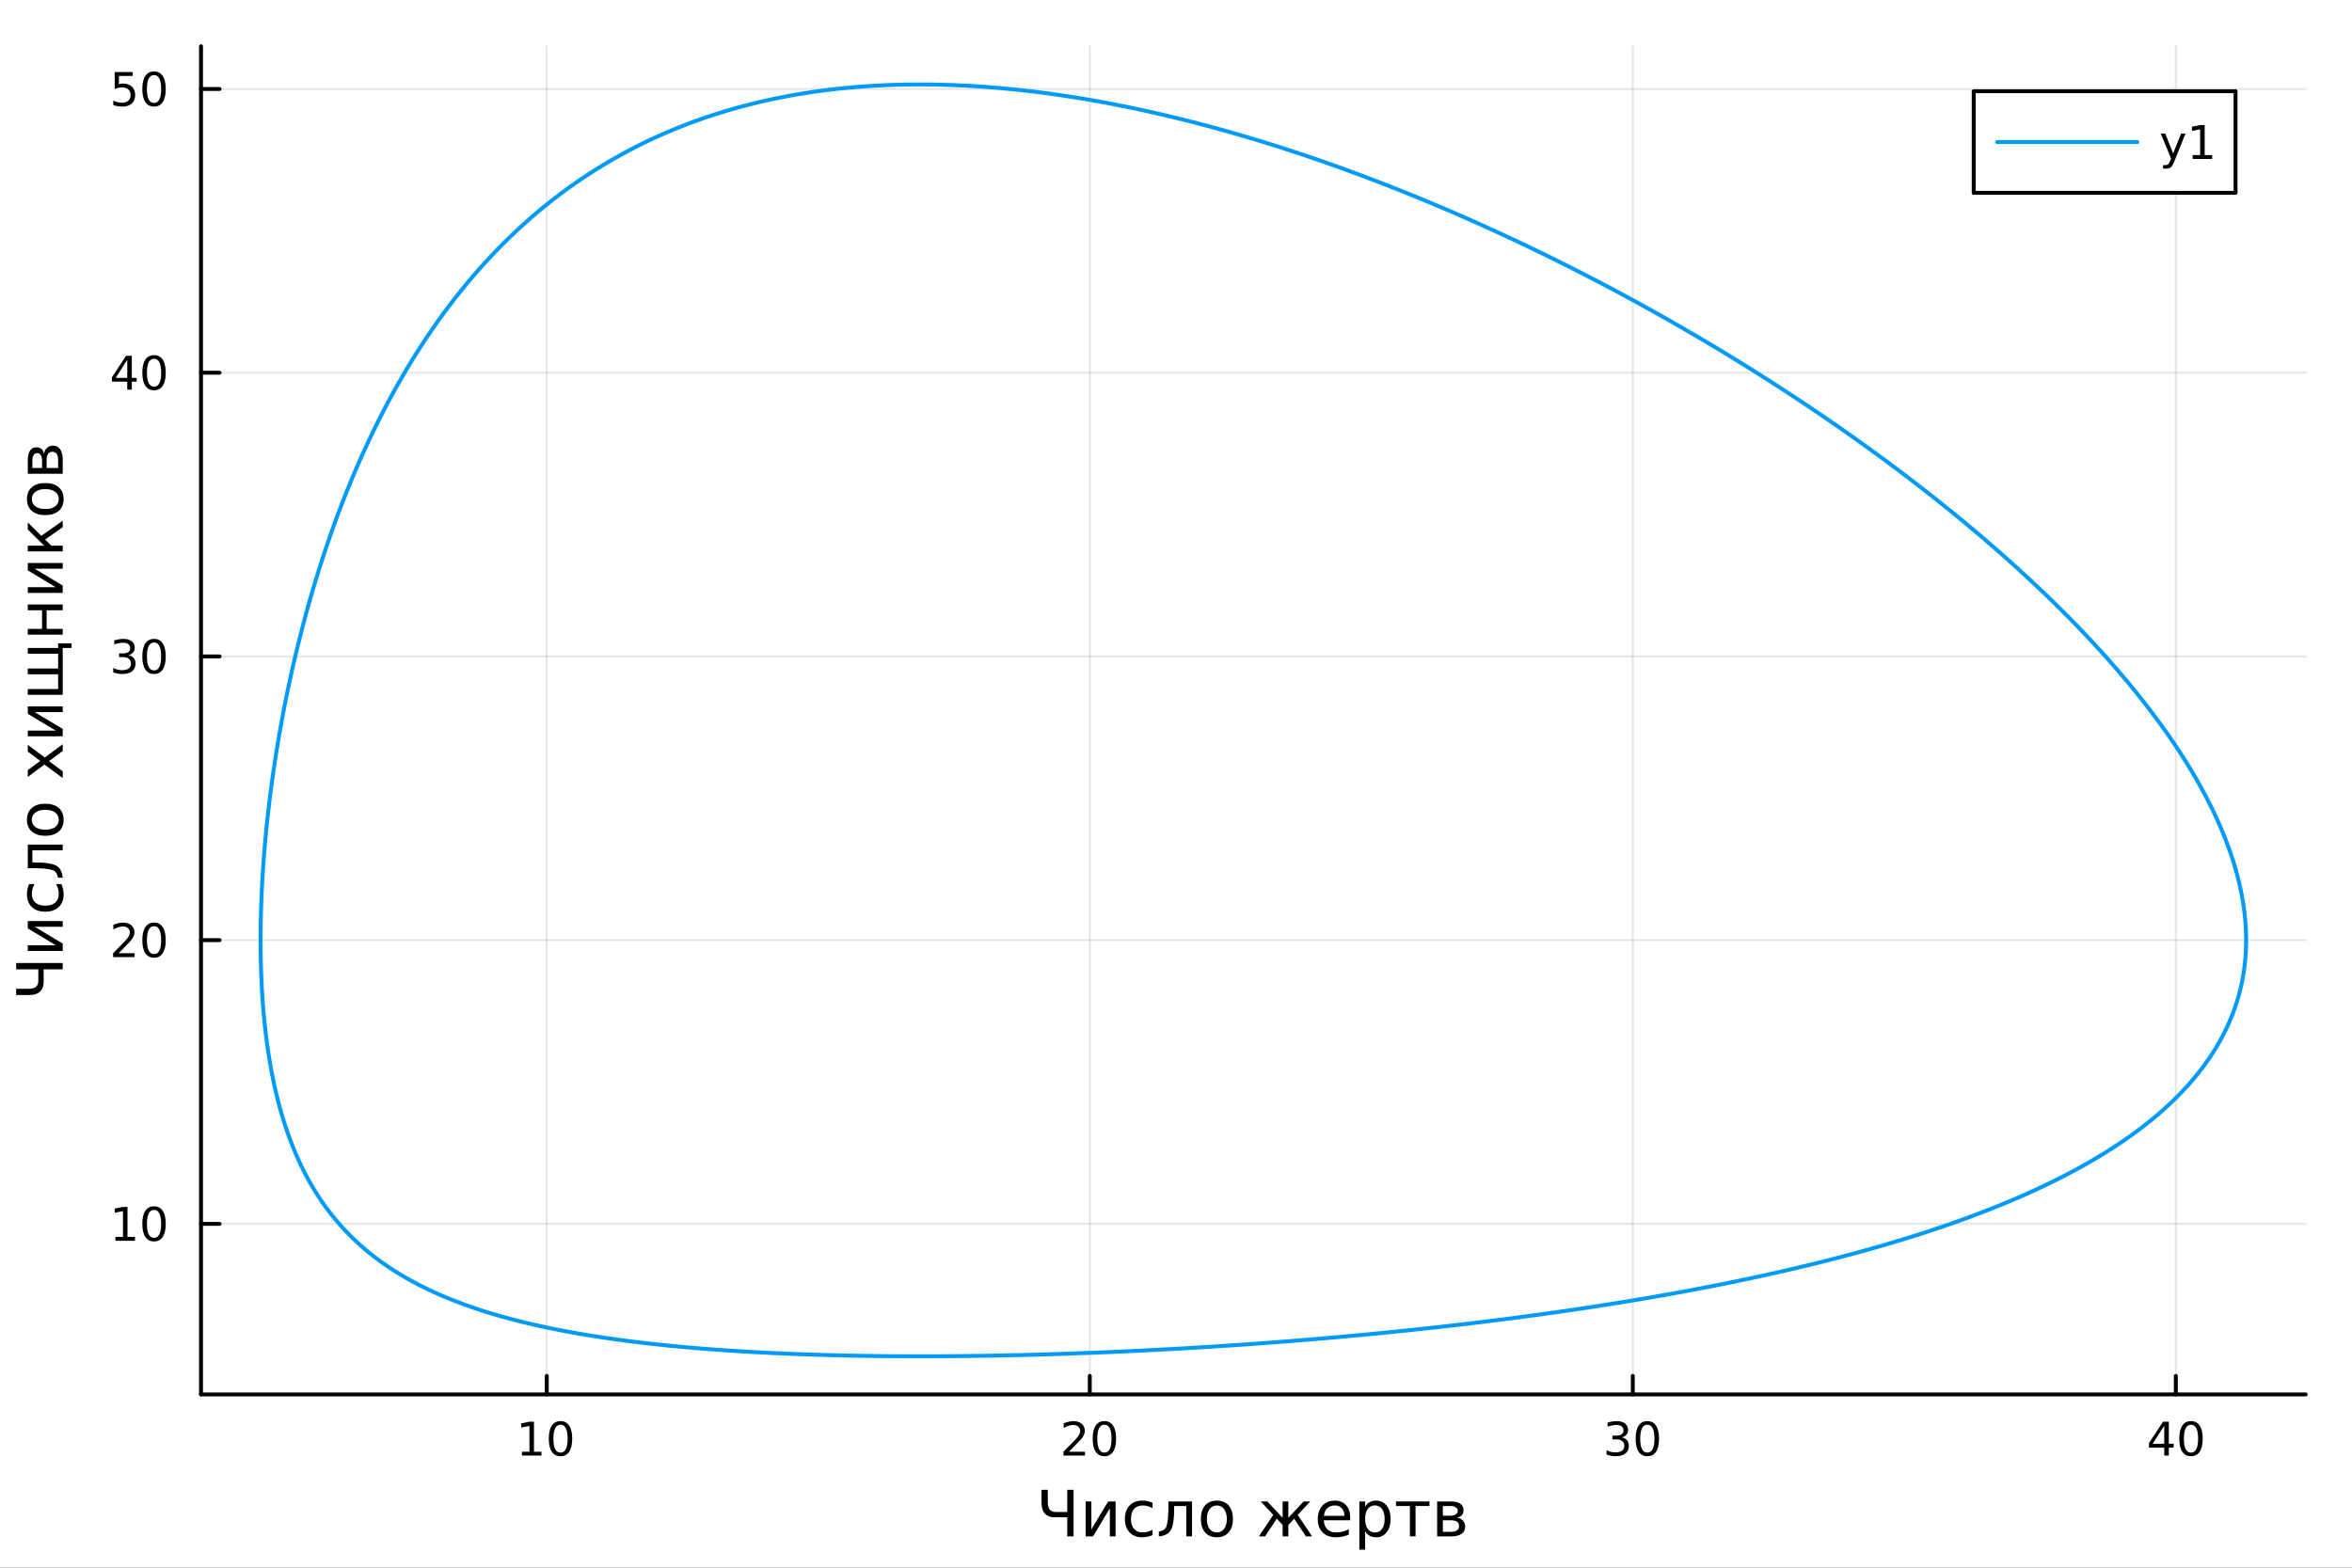 <?xml version="1.0" encoding="utf-8"?>
<svg xmlns="http://www.w3.org/2000/svg" xmlns:xlink="http://www.w3.org/1999/xlink" width="600" height="400" viewBox="0 0 2400 1600">
<rect x="0" y="0" width="2400" height="1600" fill="#333333" stroke="none"/>
<defs>
  <clipPath id="clip080">
    <rect x="0" y="0" width="2400" height="1600"/>
  </clipPath>
</defs>
<path clip-path="url(#clip080)" d="M0 1600 L2400 1600 L2400 0 L0 0  Z" fill="#ffffff" fill-rule="evenodd" fill-opacity="1"/>
<defs>
  <clipPath id="clip081">
    <rect x="480" y="0" width="1681" height="1600"/>
  </clipPath>
</defs>
<path clip-path="url(#clip080)" d="M205.121 1423.18 L2352.76 1423.18 L2352.76 47.244 L205.121 47.244  Z" fill="#ffffff" fill-rule="evenodd" fill-opacity="1"/>
<defs>
  <clipPath id="clip082">
    <rect x="205" y="47" width="2149" height="1377"/>
  </clipPath>
</defs>
<polyline clip-path="url(#clip082)" style="stroke:#000000; stroke-linecap:round; stroke-linejoin:round; stroke-width:2; stroke-opacity:0.1; fill:none" points="557.914,1423.18 557.914,47.244 "/>
<polyline clip-path="url(#clip082)" style="stroke:#000000; stroke-linecap:round; stroke-linejoin:round; stroke-width:2; stroke-opacity:0.1; fill:none" points="1112.02,1423.18 1112.02,47.244 "/>
<polyline clip-path="url(#clip082)" style="stroke:#000000; stroke-linecap:round; stroke-linejoin:round; stroke-width:2; stroke-opacity:0.1; fill:none" points="1666.12,1423.18 1666.12,47.244 "/>
<polyline clip-path="url(#clip082)" style="stroke:#000000; stroke-linecap:round; stroke-linejoin:round; stroke-width:2; stroke-opacity:0.1; fill:none" points="2220.23,1423.18 2220.23,47.244 "/>
<polyline clip-path="url(#clip080)" style="stroke:#000000; stroke-linecap:round; stroke-linejoin:round; stroke-width:4; stroke-opacity:1; fill:none" points="205.121,1423.18 2352.76,1423.18 "/>
<polyline clip-path="url(#clip080)" style="stroke:#000000; stroke-linecap:round; stroke-linejoin:round; stroke-width:4; stroke-opacity:1; fill:none" points="557.914,1423.18 557.914,1404.28 "/>
<polyline clip-path="url(#clip080)" style="stroke:#000000; stroke-linecap:round; stroke-linejoin:round; stroke-width:4; stroke-opacity:1; fill:none" points="1112.02,1423.18 1112.02,1404.28 "/>
<polyline clip-path="url(#clip080)" style="stroke:#000000; stroke-linecap:round; stroke-linejoin:round; stroke-width:4; stroke-opacity:1; fill:none" points="1666.12,1423.18 1666.12,1404.28 "/>
<polyline clip-path="url(#clip080)" style="stroke:#000000; stroke-linecap:round; stroke-linejoin:round; stroke-width:4; stroke-opacity:1; fill:none" points="2220.23,1423.18 2220.23,1404.28 "/>
<path clip-path="url(#clip080)" d="M532.601 1481.64 L540.24 1481.64 L540.24 1455.28 L531.93 1456.95 L531.93 1452.69 L540.194 1451.02 L544.87 1451.02 L544.87 1481.64 L552.508 1481.64 L552.508 1485.58 L532.601 1485.58 L532.601 1481.64 Z" fill="#000000" fill-rule="evenodd" fill-opacity="1" /><path clip-path="url(#clip080)" d="M571.953 1454.1 Q568.342 1454.1 566.513 1457.66 Q564.707 1461.2 564.707 1468.33 Q564.707 1475.44 566.513 1479.01 Q568.342 1482.55 571.953 1482.55 Q575.587 1482.55 577.393 1479.01 Q579.221 1475.44 579.221 1468.33 Q579.221 1461.2 577.393 1457.66 Q575.587 1454.1 571.953 1454.1 M571.953 1450.39 Q577.763 1450.39 580.818 1455 Q583.897 1459.58 583.897 1468.33 Q583.897 1477.06 580.818 1481.67 Q577.763 1486.25 571.953 1486.25 Q566.143 1486.25 563.064 1481.67 Q560.008 1477.06 560.008 1468.33 Q560.008 1459.58 563.064 1455 Q566.143 1450.39 571.953 1450.39 Z" fill="#000000" fill-rule="evenodd" fill-opacity="1" /><path clip-path="url(#clip080)" d="M1090.79 1481.64 L1107.11 1481.64 L1107.11 1485.58 L1085.17 1485.58 L1085.17 1481.64 Q1087.83 1478.89 1092.41 1474.26 Q1097.02 1469.61 1098.2 1468.27 Q1100.44 1465.74 1101.32 1464.01 Q1102.23 1462.25 1102.23 1460.56 Q1102.23 1457.8 1100.28 1456.07 Q1098.36 1454.33 1095.26 1454.33 Q1093.06 1454.33 1090.61 1455.09 Q1088.18 1455.86 1085.4 1457.41 L1085.4 1452.69 Q1088.22 1451.55 1090.68 1450.97 Q1093.13 1450.39 1095.17 1450.39 Q1100.54 1450.39 1103.73 1453.08 Q1106.93 1455.77 1106.93 1460.26 Q1106.93 1462.39 1106.12 1464.31 Q1105.33 1466.2 1103.22 1468.8 Q1102.64 1469.47 1099.54 1472.69 Q1096.44 1475.88 1090.79 1481.64 Z" fill="#000000" fill-rule="evenodd" fill-opacity="1" /><path clip-path="url(#clip080)" d="M1126.93 1454.1 Q1123.31 1454.1 1121.49 1457.66 Q1119.68 1461.2 1119.68 1468.33 Q1119.68 1475.44 1121.49 1479.01 Q1123.31 1482.55 1126.93 1482.55 Q1130.56 1482.55 1132.37 1479.01 Q1134.19 1475.44 1134.19 1468.33 Q1134.19 1461.2 1132.37 1457.66 Q1130.56 1454.1 1126.93 1454.1 M1126.93 1450.39 Q1132.74 1450.39 1135.79 1455 Q1138.87 1459.58 1138.87 1468.33 Q1138.87 1477.06 1135.79 1481.67 Q1132.74 1486.25 1126.93 1486.25 Q1121.12 1486.25 1118.04 1481.67 Q1114.98 1477.06 1114.98 1468.33 Q1114.98 1459.58 1118.04 1455 Q1121.12 1450.39 1126.93 1450.39 Z" fill="#000000" fill-rule="evenodd" fill-opacity="1" /><path clip-path="url(#clip080)" d="M1654.97 1466.95 Q1658.32 1467.66 1660.2 1469.93 Q1662.09 1472.2 1662.09 1475.53 Q1662.09 1480.65 1658.58 1483.45 Q1655.06 1486.25 1648.58 1486.25 Q1646.4 1486.25 1644.09 1485.81 Q1641.79 1485.39 1639.34 1484.54 L1639.34 1480.02 Q1641.28 1481.16 1643.6 1481.74 Q1645.91 1482.32 1648.44 1482.32 Q1652.84 1482.32 1655.13 1480.58 Q1657.44 1478.84 1657.44 1475.53 Q1657.44 1472.48 1655.29 1470.77 Q1653.16 1469.03 1649.34 1469.03 L1645.31 1469.03 L1645.31 1465.19 L1649.53 1465.19 Q1652.97 1465.19 1654.8 1463.82 Q1656.63 1462.43 1656.63 1459.84 Q1656.63 1457.18 1654.73 1455.77 Q1652.86 1454.33 1649.34 1454.33 Q1647.42 1454.33 1645.22 1454.75 Q1643.02 1455.16 1640.38 1456.04 L1640.38 1451.88 Q1643.04 1451.14 1645.36 1450.77 Q1647.7 1450.39 1649.76 1450.39 Q1655.08 1450.39 1658.18 1452.83 Q1661.28 1455.23 1661.28 1459.35 Q1661.28 1462.22 1659.64 1464.21 Q1658 1466.18 1654.97 1466.95 Z" fill="#000000" fill-rule="evenodd" fill-opacity="1" /><path clip-path="url(#clip080)" d="M1680.96 1454.1 Q1677.35 1454.1 1675.52 1457.66 Q1673.71 1461.2 1673.71 1468.33 Q1673.71 1475.44 1675.52 1479.01 Q1677.35 1482.55 1680.96 1482.55 Q1684.59 1482.55 1686.4 1479.01 Q1688.23 1475.44 1688.23 1468.33 Q1688.23 1461.2 1686.4 1457.66 Q1684.59 1454.1 1680.96 1454.1 M1680.96 1450.39 Q1686.77 1450.39 1689.83 1455 Q1692.9 1459.58 1692.9 1468.33 Q1692.9 1477.06 1689.83 1481.67 Q1686.77 1486.25 1680.96 1486.25 Q1675.15 1486.25 1672.07 1481.67 Q1669.02 1477.06 1669.02 1468.33 Q1669.02 1459.58 1672.07 1455 Q1675.15 1450.39 1680.96 1450.39 Z" fill="#000000" fill-rule="evenodd" fill-opacity="1" /><path clip-path="url(#clip080)" d="M2208.4 1455.09 L2196.59 1473.54 L2208.4 1473.54 L2208.4 1455.09 M2207.17 1451.02 L2213.05 1451.02 L2213.05 1473.54 L2217.98 1473.54 L2217.98 1477.43 L2213.05 1477.43 L2213.05 1485.58 L2208.4 1485.58 L2208.4 1477.43 L2192.8 1477.43 L2192.8 1472.92 L2207.17 1451.02 Z" fill="#000000" fill-rule="evenodd" fill-opacity="1" /><path clip-path="url(#clip080)" d="M2235.71 1454.1 Q2232.1 1454.1 2230.27 1457.66 Q2228.47 1461.2 2228.47 1468.33 Q2228.47 1475.44 2230.27 1479.01 Q2232.1 1482.55 2235.71 1482.55 Q2239.35 1482.55 2241.15 1479.01 Q2242.98 1475.44 2242.98 1468.33 Q2242.98 1461.2 2241.15 1457.66 Q2239.35 1454.1 2235.71 1454.1 M2235.71 1450.39 Q2241.52 1450.39 2244.58 1455 Q2247.66 1459.58 2247.66 1468.33 Q2247.66 1477.06 2244.58 1481.67 Q2241.52 1486.25 2235.71 1486.25 Q2229.9 1486.25 2226.82 1481.67 Q2223.77 1477.06 2223.77 1468.33 Q2223.77 1459.58 2226.82 1455 Q2229.9 1450.39 2235.71 1450.39 Z" fill="#000000" fill-rule="evenodd" fill-opacity="1" /><path clip-path="url(#clip080)" d="M1089.03 1568.04 L1089.03 1548.56 L1075.76 1548.56 Q1069.84 1548.56 1066.31 1544.87 Q1062.77 1541.15 1062.77 1533.57 L1062.77 1520.52 L1069.17 1520.52 L1069.17 1533.06 Q1069.17 1538.13 1071.15 1540.64 Q1073.12 1543.15 1077.07 1543.15 L1089.03 1543.15 L1089.03 1520.52 L1095.49 1520.52 L1095.49 1568.04 L1089.03 1568.04 Z" fill="#000000" fill-rule="evenodd" fill-opacity="1" /><path clip-path="url(#clip080)" d="M1138.34 1532.4 L1138.34 1568.04 L1132.51 1568.04 L1132.51 1539.43 L1115.32 1568.04 L1107.81 1568.04 L1107.81 1532.4 L1113.64 1532.4 L1113.64 1560.95 L1130.79 1532.4 L1138.34 1532.4 Z" fill="#000000" fill-rule="evenodd" fill-opacity="1" /><path clip-path="url(#clip080)" d="M1176.05 1533.76 L1176.05 1539.24 Q1173.57 1537.87 1171.06 1537.2 Q1168.57 1536.5 1166.03 1536.5 Q1160.33 1536.5 1157.18 1540.13 Q1154.03 1543.73 1154.03 1550.25 Q1154.03 1556.78 1157.18 1560.4 Q1160.33 1564 1166.03 1564 Q1168.57 1564 1171.06 1563.33 Q1173.57 1562.63 1176.05 1561.26 L1176.05 1566.68 Q1173.6 1567.82 1170.96 1568.39 Q1168.35 1568.97 1165.39 1568.97 Q1157.34 1568.97 1152.6 1563.91 Q1147.85 1558.85 1147.85 1550.25 Q1147.85 1541.53 1152.63 1536.53 Q1157.43 1531.54 1165.77 1531.54 Q1168.48 1531.54 1171.06 1532.11 Q1173.63 1532.65 1176.05 1533.76 Z" fill="#000000" fill-rule="evenodd" fill-opacity="1" /><path clip-path="url(#clip080)" d="M1182.51 1568.04 L1182.51 1563.17 Q1188.31 1562.28 1190.09 1558.27 Q1192.25 1552.64 1192.25 1538.22 L1192.25 1532.4 L1216.35 1532.4 L1216.35 1568.04 L1210.49 1568.04 L1210.49 1537.07 L1198.11 1537.07 L1198.11 1540.61 Q1198.11 1554.36 1195.31 1560.53 Q1192.32 1567.12 1182.51 1568.04 Z" fill="#000000" fill-rule="evenodd" fill-opacity="1" /><path clip-path="url(#clip080)" d="M1241.71 1536.5 Q1237 1536.5 1234.27 1540.19 Q1231.53 1543.85 1231.53 1550.25 Q1231.53 1556.65 1234.24 1560.34 Q1236.97 1564 1241.71 1564 Q1246.39 1564 1249.13 1560.31 Q1251.87 1556.62 1251.87 1550.25 Q1251.87 1543.92 1249.13 1540.23 Q1246.39 1536.5 1241.71 1536.5 M1241.71 1531.54 Q1249.35 1531.54 1253.71 1536.5 Q1258.07 1541.47 1258.07 1550.25 Q1258.07 1559 1253.71 1564 Q1249.35 1568.97 1241.71 1568.97 Q1234.04 1568.97 1229.68 1564 Q1225.36 1559 1225.36 1550.25 Q1225.36 1541.47 1229.68 1536.5 Q1234.04 1531.54 1241.71 1531.54 Z" fill="#000000" fill-rule="evenodd" fill-opacity="1" /><path clip-path="url(#clip080)" d="M1308.81 1532.4 L1314.63 1532.4 L1314.63 1549.14 L1330.2 1532.4 L1337.01 1532.4 L1324.21 1546.11 L1338.86 1568.04 L1332.59 1568.04 L1320.59 1550.03 L1314.63 1556.43 L1314.63 1568.04 L1308.81 1568.04 L1308.81 1556.43 L1302.86 1550.03 L1290.86 1568.04 L1284.59 1568.04 L1299.23 1546.11 L1286.43 1532.4 L1293.25 1532.4 L1308.81 1549.14 L1308.81 1532.4 Z" fill="#000000" fill-rule="evenodd" fill-opacity="1" /><path clip-path="url(#clip080)" d="M1377.72 1548.76 L1377.72 1551.62 L1350.79 1551.62 Q1351.17 1557.67 1354.42 1560.85 Q1357.7 1564 1363.52 1564 Q1366.9 1564 1370.05 1563.17 Q1373.23 1562.35 1376.35 1560.69 L1376.35 1566.23 Q1373.2 1567.57 1369.89 1568.27 Q1366.58 1568.97 1363.17 1568.97 Q1354.64 1568.97 1349.65 1564 Q1344.68 1559.04 1344.68 1550.57 Q1344.68 1541.82 1349.39 1536.69 Q1354.13 1531.54 1362.15 1531.54 Q1369.35 1531.54 1373.52 1536.18 Q1377.72 1540.8 1377.72 1548.76 M1371.86 1547.04 Q1371.8 1542.23 1369.16 1539.37 Q1366.55 1536.5 1362.22 1536.5 Q1357.32 1536.5 1354.36 1539.27 Q1351.43 1542.04 1350.98 1547.07 L1371.86 1547.04 Z" fill="#000000" fill-rule="evenodd" fill-opacity="1" /><path clip-path="url(#clip080)" d="M1393 1562.7 L1393 1581.6 L1387.11 1581.6 L1387.11 1532.4 L1393 1532.4 L1393 1537.81 Q1394.84 1534.62 1397.64 1533.1 Q1400.48 1531.54 1404.39 1531.54 Q1410.88 1531.54 1414.93 1536.69 Q1419 1541.85 1419 1550.25 Q1419 1558.65 1414.93 1563.81 Q1410.88 1568.97 1404.39 1568.97 Q1400.48 1568.97 1397.64 1567.44 Q1394.84 1565.88 1393 1562.7 M1412.92 1550.25 Q1412.92 1543.79 1410.25 1540.13 Q1407.61 1536.44 1402.96 1536.44 Q1398.31 1536.44 1395.64 1540.13 Q1393 1543.79 1393 1550.25 Q1393 1556.71 1395.64 1560.4 Q1398.31 1564.07 1402.96 1564.07 Q1407.61 1564.07 1410.25 1560.4 Q1412.92 1556.71 1412.92 1550.25 Z" fill="#000000" fill-rule="evenodd" fill-opacity="1" /><path clip-path="url(#clip080)" d="M1424.47 1532.4 L1458.63 1532.4 L1458.63 1537.07 L1444.43 1537.07 L1444.43 1568.04 L1438.67 1568.04 L1438.67 1537.07 L1424.47 1537.07 L1424.47 1532.4 Z" fill="#000000" fill-rule="evenodd" fill-opacity="1" /><path clip-path="url(#clip080)" d="M1472.31 1551.62 L1472.31 1563.37 L1480.65 1563.37 Q1484.66 1563.37 1486.76 1561.87 Q1488.86 1560.34 1488.86 1557.48 Q1488.86 1554.61 1486.76 1553.12 Q1484.66 1551.62 1480.65 1551.62 L1472.31 1551.62 M1472.31 1537.07 L1472.31 1546.94 L1480.02 1546.94 Q1483.33 1546.94 1485.43 1545.64 Q1487.53 1544.3 1487.53 1541.94 Q1487.53 1539.59 1485.43 1538.35 Q1483.33 1537.07 1480.02 1537.07 L1472.31 1537.07 M1466.46 1532.4 L1480.4 1532.4 Q1486.67 1532.4 1490.04 1534.69 Q1493.42 1536.98 1493.42 1541.21 Q1493.42 1544.49 1491.7 1546.43 Q1489.98 1548.34 1486.6 1548.82 Q1490.65 1549.58 1492.87 1552 Q1495.1 1554.42 1495.1 1558.05 Q1495.1 1562.82 1491.41 1565.43 Q1487.75 1568.04 1480.94 1568.04 L1466.46 1568.04 L1466.46 1532.4 Z" fill="#000000" fill-rule="evenodd" fill-opacity="1" /><polyline clip-path="url(#clip082)" style="stroke:#000000; stroke-linecap:round; stroke-linejoin:round; stroke-width:2; stroke-opacity:0.1; fill:none" points="205.121,1249.09 2352.76,1249.09 "/>
<polyline clip-path="url(#clip082)" style="stroke:#000000; stroke-linecap:round; stroke-linejoin:round; stroke-width:2; stroke-opacity:0.1; fill:none" points="205.121,959.522 2352.76,959.522 "/>
<polyline clip-path="url(#clip082)" style="stroke:#000000; stroke-linecap:round; stroke-linejoin:round; stroke-width:2; stroke-opacity:0.1; fill:none" points="205.121,669.957 2352.76,669.957 "/>
<polyline clip-path="url(#clip082)" style="stroke:#000000; stroke-linecap:round; stroke-linejoin:round; stroke-width:2; stroke-opacity:0.1; fill:none" points="205.121,380.393 2352.76,380.393 "/>
<polyline clip-path="url(#clip082)" style="stroke:#000000; stroke-linecap:round; stroke-linejoin:round; stroke-width:2; stroke-opacity:0.1; fill:none" points="205.121,90.828 2352.76,90.828 "/>
<polyline clip-path="url(#clip080)" style="stroke:#000000; stroke-linecap:round; stroke-linejoin:round; stroke-width:4; stroke-opacity:1; fill:none" points="205.121,1423.18 205.121,47.244 "/>
<polyline clip-path="url(#clip080)" style="stroke:#000000; stroke-linecap:round; stroke-linejoin:round; stroke-width:4; stroke-opacity:1; fill:none" points="205.121,1249.09 224.019,1249.09 "/>
<polyline clip-path="url(#clip080)" style="stroke:#000000; stroke-linecap:round; stroke-linejoin:round; stroke-width:4; stroke-opacity:1; fill:none" points="205.121,959.522 224.019,959.522 "/>
<polyline clip-path="url(#clip080)" style="stroke:#000000; stroke-linecap:round; stroke-linejoin:round; stroke-width:4; stroke-opacity:1; fill:none" points="205.121,669.957 224.019,669.957 "/>
<polyline clip-path="url(#clip080)" style="stroke:#000000; stroke-linecap:round; stroke-linejoin:round; stroke-width:4; stroke-opacity:1; fill:none" points="205.121,380.393 224.019,380.393 "/>
<polyline clip-path="url(#clip080)" style="stroke:#000000; stroke-linecap:round; stroke-linejoin:round; stroke-width:4; stroke-opacity:1; fill:none" points="205.121,90.828 224.019,90.828 "/>
<path clip-path="url(#clip080)" d="M117.825 1262.43 L125.464 1262.43 L125.464 1236.07 L117.154 1237.73 L117.154 1233.47 L125.418 1231.81 L130.093 1231.81 L130.093 1262.43 L137.732 1262.43 L137.732 1266.37 L117.825 1266.37 L117.825 1262.43 Z" fill="#000000" fill-rule="evenodd" fill-opacity="1" /><path clip-path="url(#clip080)" d="M157.177 1234.88 Q153.566 1234.88 151.737 1238.45 Q149.931 1241.99 149.931 1249.12 Q149.931 1256.23 151.737 1259.79 Q153.566 1263.33 157.177 1263.33 Q160.811 1263.33 162.616 1259.79 Q164.445 1256.23 164.445 1249.12 Q164.445 1241.99 162.616 1238.45 Q160.811 1234.88 157.177 1234.88 M157.177 1231.18 Q162.987 1231.18 166.042 1235.79 Q169.121 1240.37 169.121 1249.12 Q169.121 1257.85 166.042 1262.45 Q162.987 1267.04 157.177 1267.04 Q151.366 1267.04 148.288 1262.45 Q145.232 1257.85 145.232 1249.12 Q145.232 1240.37 148.288 1235.79 Q151.366 1231.18 157.177 1231.18 Z" fill="#000000" fill-rule="evenodd" fill-opacity="1" /><path clip-path="url(#clip080)" d="M121.043 972.867 L137.362 972.867 L137.362 976.802 L115.418 976.802 L115.418 972.867 Q118.08 970.112 122.663 965.482 Q127.269 960.83 128.45 959.487 Q130.695 956.964 131.575 955.228 Q132.478 953.469 132.478 951.779 Q132.478 949.024 130.533 947.288 Q128.612 945.552 125.51 945.552 Q123.311 945.552 120.857 946.316 Q118.427 947.08 115.649 948.631 L115.649 943.908 Q118.473 942.774 120.927 942.195 Q123.38 941.617 125.418 941.617 Q130.788 941.617 133.982 944.302 Q137.177 946.987 137.177 951.478 Q137.177 953.607 136.367 955.529 Q135.579 957.427 133.473 960.019 Q132.894 960.691 129.792 963.908 Q126.691 967.103 121.043 972.867 Z" fill="#000000" fill-rule="evenodd" fill-opacity="1" /><path clip-path="url(#clip080)" d="M157.177 945.32 Q153.566 945.32 151.737 948.885 Q149.931 952.427 149.931 959.556 Q149.931 966.663 151.737 970.228 Q153.566 973.769 157.177 973.769 Q160.811 973.769 162.616 970.228 Q164.445 966.663 164.445 959.556 Q164.445 952.427 162.616 948.885 Q160.811 945.32 157.177 945.32 M157.177 941.617 Q162.987 941.617 166.042 946.223 Q169.121 950.807 169.121 959.556 Q169.121 968.283 166.042 972.89 Q162.987 977.473 157.177 977.473 Q151.366 977.473 148.288 972.89 Q145.232 968.283 145.232 959.556 Q145.232 950.807 148.288 946.223 Q151.366 941.617 157.177 941.617 Z" fill="#000000" fill-rule="evenodd" fill-opacity="1" /><path clip-path="url(#clip080)" d="M131.181 668.603 Q134.538 669.321 136.413 671.589 Q138.311 673.858 138.311 677.191 Q138.311 682.307 134.792 685.108 Q131.274 687.908 124.793 687.908 Q122.617 687.908 120.302 687.469 Q118.01 687.052 115.556 686.196 L115.556 681.682 Q117.501 682.816 119.816 683.395 Q122.13 683.973 124.654 683.973 Q129.052 683.973 131.343 682.237 Q133.658 680.501 133.658 677.191 Q133.658 674.135 131.505 672.422 Q129.376 670.686 125.556 670.686 L121.529 670.686 L121.529 666.844 L125.742 666.844 Q129.191 666.844 131.019 665.478 Q132.848 664.089 132.848 661.497 Q132.848 658.835 130.95 657.423 Q129.075 655.987 125.556 655.987 Q123.635 655.987 121.436 656.404 Q119.237 656.821 116.598 657.7 L116.598 653.534 Q119.26 652.793 121.575 652.423 Q123.913 652.052 125.973 652.052 Q131.297 652.052 134.399 654.483 Q137.501 656.89 137.501 661.01 Q137.501 663.881 135.857 665.872 Q134.214 667.839 131.181 668.603 Z" fill="#000000" fill-rule="evenodd" fill-opacity="1" /><path clip-path="url(#clip080)" d="M157.177 655.756 Q153.566 655.756 151.737 659.321 Q149.931 662.862 149.931 669.992 Q149.931 677.098 151.737 680.663 Q153.566 684.205 157.177 684.205 Q160.811 684.205 162.616 680.663 Q164.445 677.098 164.445 669.992 Q164.445 662.862 162.616 659.321 Q160.811 655.756 157.177 655.756 M157.177 652.052 Q162.987 652.052 166.042 656.659 Q169.121 661.242 169.121 669.992 Q169.121 678.719 166.042 683.325 Q162.987 687.908 157.177 687.908 Q151.366 687.908 148.288 683.325 Q145.232 678.719 145.232 669.992 Q145.232 661.242 148.288 656.659 Q151.366 652.052 157.177 652.052 Z" fill="#000000" fill-rule="evenodd" fill-opacity="1" /><path clip-path="url(#clip080)" d="M129.862 367.187 L118.056 385.636 L129.862 385.636 L129.862 367.187 M128.635 363.113 L134.515 363.113 L134.515 385.636 L139.445 385.636 L139.445 389.525 L134.515 389.525 L134.515 397.673 L129.862 397.673 L129.862 389.525 L114.26 389.525 L114.26 385.011 L128.635 363.113 Z" fill="#000000" fill-rule="evenodd" fill-opacity="1" /><path clip-path="url(#clip080)" d="M157.177 366.191 Q153.566 366.191 151.737 369.756 Q149.931 373.298 149.931 380.427 Q149.931 387.534 151.737 391.099 Q153.566 394.64 157.177 394.64 Q160.811 394.64 162.616 391.099 Q164.445 387.534 164.445 380.427 Q164.445 373.298 162.616 369.756 Q160.811 366.191 157.177 366.191 M157.177 362.488 Q162.987 362.488 166.042 367.094 Q169.121 371.677 169.121 380.427 Q169.121 389.154 166.042 393.761 Q162.987 398.344 157.177 398.344 Q151.366 398.344 148.288 393.761 Q145.232 389.154 145.232 380.427 Q145.232 371.677 148.288 367.094 Q151.366 362.488 157.177 362.488 Z" fill="#000000" fill-rule="evenodd" fill-opacity="1" /><path clip-path="url(#clip080)" d="M117.061 73.548 L135.417 73.548 L135.417 77.483 L121.343 77.483 L121.343 85.956 Q122.362 85.608 123.38 85.446 Q124.399 85.261 125.418 85.261 Q131.205 85.261 134.584 88.432 Q137.964 91.604 137.964 97.02 Q137.964 102.599 134.492 105.701 Q131.019 108.779 124.7 108.779 Q122.524 108.779 120.255 108.409 Q118.01 108.039 115.603 107.298 L115.603 102.599 Q117.686 103.733 119.908 104.289 Q122.13 104.844 124.607 104.844 Q128.612 104.844 130.95 102.738 Q133.288 100.631 133.288 97.02 Q133.288 93.409 130.95 91.303 Q128.612 89.196 124.607 89.196 Q122.732 89.196 120.857 89.613 Q119.006 90.029 117.061 90.909 L117.061 73.548 Z" fill="#000000" fill-rule="evenodd" fill-opacity="1" /><path clip-path="url(#clip080)" d="M157.177 76.627 Q153.566 76.627 151.737 80.192 Q149.931 83.733 149.931 90.863 Q149.931 97.969 151.737 101.534 Q153.566 105.076 157.177 105.076 Q160.811 105.076 162.616 101.534 Q164.445 97.969 164.445 90.863 Q164.445 83.733 162.616 80.192 Q160.811 76.627 157.177 76.627 M157.177 72.923 Q162.987 72.923 166.042 77.53 Q169.121 82.113 169.121 90.863 Q169.121 99.59 166.042 104.196 Q162.987 108.779 157.177 108.779 Q151.366 108.779 148.288 104.196 Q145.232 99.59 145.232 90.863 Q145.232 82.113 148.288 77.53 Q151.366 72.923 157.177 72.923 Z" fill="#000000" fill-rule="evenodd" fill-opacity="1" /><path clip-path="url(#clip080)" d="M64.004 989.315 L44.525 989.315 L44.525 1002.59 Q44.525 1008.51 40.833 1012.04 Q37.109 1015.57 29.534 1015.57 L16.484 1015.57 L16.484 1009.18 L29.025 1009.18 Q34.085 1009.18 36.6 1007.2 Q39.114 1005.23 39.114 1001.28 L39.114 989.315 L16.484 989.315 L16.484 982.854 L64.004 982.854 L64.004 989.315 Z" fill="#000000" fill-rule="evenodd" fill-opacity="1" /><path clip-path="url(#clip080)" d="M28.356 940.013 L64.004 940.013 L64.004 945.837 L35.39 945.837 L64.004 963.025 L64.004 970.536 L28.356 970.536 L28.356 964.712 L56.906 964.712 L28.356 947.556 L28.356 940.013 Z" fill="#000000" fill-rule="evenodd" fill-opacity="1" /><path clip-path="url(#clip080)" d="M29.725 902.296 L35.199 902.296 Q33.831 904.778 33.162 907.293 Q32.462 909.776 32.462 912.322 Q32.462 918.019 36.09 921.17 Q39.687 924.321 46.212 924.321 Q52.737 924.321 56.365 921.17 Q59.962 918.019 59.962 912.322 Q59.962 909.776 59.294 907.293 Q58.593 904.778 57.225 902.296 L62.636 902.296 Q63.781 904.747 64.354 907.388 Q64.927 909.998 64.927 912.958 Q64.927 921.011 59.866 925.753 Q54.806 930.496 46.212 930.496 Q37.491 930.496 32.494 925.722 Q27.497 920.916 27.497 912.576 Q27.497 909.871 28.07 907.293 Q28.611 904.715 29.725 902.296 Z" fill="#000000" fill-rule="evenodd" fill-opacity="1" /><path clip-path="url(#clip080)" d="M64.004 895.835 L59.134 895.835 Q58.243 890.042 54.233 888.259 Q48.599 886.095 34.181 886.095 L28.356 886.095 L28.356 862.001 L64.004 862.001 L64.004 867.857 L33.035 867.857 L33.035 880.239 L36.568 880.239 Q50.318 880.239 56.493 883.04 Q63.081 886.031 64.004 895.835 Z" fill="#000000" fill-rule="evenodd" fill-opacity="1" /><path clip-path="url(#clip080)" d="M32.462 836.634 Q32.462 841.344 36.154 844.081 Q39.815 846.819 46.212 846.819 Q52.609 846.819 56.302 844.113 Q59.962 841.376 59.962 836.634 Q59.962 831.955 56.27 829.218 Q52.578 826.48 46.212 826.48 Q39.878 826.48 36.186 829.218 Q32.462 831.955 32.462 836.634 M27.497 836.634 Q27.497 828.995 32.462 824.634 Q37.427 820.274 46.212 820.274 Q54.965 820.274 59.962 824.634 Q64.927 828.995 64.927 836.634 Q64.927 844.304 59.962 848.665 Q54.965 852.993 46.212 852.993 Q37.427 852.993 32.462 848.665 Q27.497 844.304 27.497 836.634 Z" fill="#000000" fill-rule="evenodd" fill-opacity="1" /><path clip-path="url(#clip080)" d="M28.356 760.213 L45.703 773.104 L64.004 759.545 L64.004 766.452 L50 776.828 L64.004 787.204 L64.004 794.111 L45.353 780.265 L28.356 792.933 L28.356 786.026 L41.056 776.573 L28.356 767.12 L28.356 760.213 Z" fill="#000000" fill-rule="evenodd" fill-opacity="1" /><path clip-path="url(#clip080)" d="M28.356 720.969 L64.004 720.969 L64.004 726.793 L35.39 726.793 L64.004 743.981 L64.004 751.492 L28.356 751.492 L28.356 745.668 L56.906 745.668 L28.356 728.512 L28.356 720.969 Z" fill="#000000" fill-rule="evenodd" fill-opacity="1" /><path clip-path="url(#clip080)" d="M64.004 661.322 L64.004 709.128 L28.356 709.128 L28.356 703.24 L59.325 703.24 L59.325 688.185 L28.356 688.185 L28.356 682.297 L59.325 682.297 L59.325 667.21 L28.356 667.21 L28.356 661.322 L59.325 661.322 L59.325 656.643 L73.012 656.643 L73.012 661.322 L64.004 661.322 Z" fill="#000000" fill-rule="evenodd" fill-opacity="1" /><path clip-path="url(#clip080)" d="M28.356 647.731 L28.356 641.843 L42.902 641.843 L42.902 622.841 L28.356 622.841 L28.356 616.953 L64.004 616.953 L64.004 622.841 L47.581 622.841 L47.581 641.843 L64.004 641.843 L64.004 647.731 L28.356 647.731 Z" fill="#000000" fill-rule="evenodd" fill-opacity="1" /><path clip-path="url(#clip080)" d="M28.356 574.589 L64.004 574.589 L64.004 580.414 L35.39 580.414 L64.004 597.601 L64.004 605.113 L28.356 605.113 L28.356 599.288 L56.906 599.288 L28.356 582.133 L28.356 574.589 Z" fill="#000000" fill-rule="evenodd" fill-opacity="1" /><path clip-path="url(#clip080)" d="M28.356 562.749 L28.356 556.924 L45.098 556.924 L28.356 540.405 L28.356 533.212 L42.138 546.835 L64.004 531.462 L64.004 538.018 L46.021 550.654 L52.387 556.924 L64.004 556.924 L64.004 562.749 L28.356 562.749 Z" fill="#000000" fill-rule="evenodd" fill-opacity="1" /><path clip-path="url(#clip080)" d="M32.462 509.341 Q32.462 514.051 36.154 516.789 Q39.815 519.526 46.212 519.526 Q52.609 519.526 56.302 516.82 Q59.962 514.083 59.962 509.341 Q59.962 504.662 56.27 501.925 Q52.578 499.187 46.212 499.187 Q39.878 499.187 36.186 501.925 Q32.462 504.662 32.462 509.341 M27.497 509.341 Q27.497 501.702 32.462 497.341 Q37.427 492.981 46.212 492.981 Q54.965 492.981 59.962 497.341 Q64.927 501.702 64.927 509.341 Q64.927 517.011 59.962 521.372 Q54.965 525.701 46.212 525.701 Q37.427 525.701 32.462 521.372 Q27.497 517.011 27.497 509.341 Z" fill="#000000" fill-rule="evenodd" fill-opacity="1" /><path clip-path="url(#clip080)" d="M47.581 477.64 L59.325 477.64 L59.325 469.3 Q59.325 465.29 57.829 463.189 Q56.302 461.089 53.437 461.089 Q50.572 461.089 49.077 463.189 Q47.581 465.29 47.581 469.3 L47.581 477.64 M33.035 477.64 L42.902 477.64 L42.902 469.937 Q42.902 466.627 41.597 464.526 Q40.26 462.426 37.905 462.426 Q35.549 462.426 34.308 464.526 Q33.035 466.627 33.035 469.937 L33.035 477.64 M28.356 483.496 L28.356 469.555 Q28.356 463.285 30.648 459.911 Q32.94 456.537 37.173 456.537 Q40.451 456.537 42.393 458.256 Q44.302 459.975 44.78 463.349 Q45.544 459.306 47.963 457.078 Q50.382 454.85 54.01 454.85 Q58.784 454.85 61.394 458.542 Q64.004 462.203 64.004 469.014 L64.004 483.496 L28.356 483.496 Z" fill="#000000" fill-rule="evenodd" fill-opacity="1" /><polyline clip-path="url(#clip082)" style="stroke:#009af9; stroke-linecap:round; stroke-linejoin:round; stroke-width:4; stroke-opacity:1; fill:none" points="1610.71,1335.96 1618.66,1334.77 1626.62,1333.55 1634.59,1332.32 1642.57,1331.07 1650.57,1329.79 1658.58,1328.49 1666.59,1327.17 1674.62,1325.83 1682.66,1324.46 1690.7,1323.06 1698.75,1321.65 1706.81,1320.21 1714.87,1318.74 1722.94,1317.25 1731.01,1315.73 1739.09,1314.19 1747.17,1312.62 1755.25,1311.03 1763.32,1309.4 1771.4,1307.75 1779.48,1306.07 1787.55,1304.36 1795.62,1302.63 1803.69,1300.86 1811.75,1299.06 1819.8,1297.24 1827.84,1295.38 1835.88,1293.49 1843.9,1291.57 1851.92,1289.62 1859.91,1287.63 1867.9,1285.61 1875.87,1283.56 1883.82,1281.47 1891.75,1279.35 1899.67,1277.19 1907.56,1274.99 1915.43,1272.76 1923.28,1270.49 1931.1,1268.19 1938.89,1265.84 1946.65,1263.46 1954.39,1261.04 1962.09,1258.58 1969.76,1256.07 1977.39,1253.53 1984.99,1250.94 1992.54,1248.32 2000.06,1245.64 2007.53,1242.93 2014.96,1240.17 2022.35,1237.36 2029.68,1234.51 2036.97,1231.61 2044.2,1228.67 2051.38,1225.68 2058.5,1222.64 2065.57,1219.55 2072.57,1216.41 2079.52,1213.22 2086.39,1209.98 2093.21,1206.68 2099.95,1203.34 2106.62,1199.94 2113.22,1196.48 2119.74,1192.98 2126.18,1189.41 2132.54,1185.79 2138.82,1182.11 2145.01,1178.38 2151.12,1174.59 2157.13,1170.73 2163.06,1166.82 2168.88,1162.85 2174.61,1158.81 2180.24,1154.71 2185.76,1150.55 2191.17,1146.33 2196.48,1142.04 2201.68,1137.69 2206.76,1133.27 2211.72,1128.78 2216.57,1124.23 2221.29,1119.61 2225.88,1114.92 2230.35,1110.16 2234.68,1105.33 2238.89,1100.43 2242.95,1095.46 2246.87,1090.42 2250.66,1085.3 2254.29,1080.11 2257.78,1074.85 2261.11,1069.52 2264.29,1064.11 2267.32,1058.62 2270.18,1053.06 2272.88,1047.42 2275.41,1041.7 2277.78,1035.91 2279.97,1030.04 2281.99,1024.09 2283.83,1018.07 2285.49,1011.96 2286.97,1005.78 2288.26,999.516 2289.37,993.174 2290.28,986.753 2291,980.252 2291.52,973.672 2291.85,967.012 2291.97,960.272 2291.89,953.453 2291.61,946.554 2291.11,939.576 2290.41,932.519 2289.49,925.383 2288.36,918.169 2287.01,910.876 2285.45,903.506 2283.66,896.058 2281.65,888.534 2279.41,880.934 2276.95,873.259 2274.27,865.509 2271.35,857.685 2268.21,849.789 2264.83,841.82 2261.22,833.781 2257.38,825.672 2253.3,817.494 2248.99,809.249 2244.45,800.938 2239.67,792.563 2234.65,784.124 2229.4,775.624 2223.91,767.065 2218.18,758.447 2212.22,749.772 2206.03,741.044 2199.59,732.262 2192.93,723.431 2186.03,714.551 2178.9,705.625 2171.54,696.655 2163.94,687.644 2156.12,678.593 2148.07,669.506 2139.8,660.386 2131.3,651.233 2122.59,642.053 2113.65,632.847 2104.5,623.618 2095.13,614.369 2085.55,605.103 2075.77,595.823 2065.78,586.533 2055.58,577.235 2045.19,567.933 2034.6,558.63 2023.82,549.329 2012.86,540.034 2001.71,530.749 1990.37,521.476 1978.87,512.219 1967.19,502.983 1955.34,493.769 1943.33,484.583 1931.17,475.427 1918.85,466.305 1906.38,457.221 1893.77,448.179 1881.01,439.182 1868.13,430.233 1855.12,421.337 1841.98,412.498 1828.73,403.718 1815.36,395.001 1801.89,386.352 1788.31,377.773 1774.64,369.269 1760.88,360.842 1747.04,352.496 1733.11,344.234 1719.11,336.061 1705.04,327.979 1690.91,319.991 1676.73,312.101 1662.49,304.312 1648.21,296.627 1633.88,289.049 1619.52,281.581 1605.13,274.226 1590.72,266.987 1576.29,259.865 1561.85,252.865 1547.4,245.988 1532.94,239.237 1518.49,232.614 1504.05,226.122 1489.61,219.763 1475.2,213.538 1460.81,207.45 1446.44,201.501 1432.11,195.692 1417.81,190.025 1403.55,184.502 1389.34,179.124 1375.17,173.892 1361.06,168.808 1347.01,163.872 1333.01,159.086 1319.08,154.452 1305.22,149.968 1291.43,145.637 1277.72,141.46 1264.08,137.435 1250.53,133.564 1237.05,129.848 1223.67,126.286 1210.38,122.879 1197.18,119.626 1184.07,116.528 1171.06,113.585 1158.16,110.795 1145.35,108.16 1132.65,105.677 1120.05,103.348 1107.57,101.171 1095.19,99.146 1082.92,97.272 1070.77,95.549 1058.73,93.974 1046.8,92.548 1034.99,91.269 1023.3,90.137 1011.73,89.15 1000.28,88.307 988.947,87.606 977.735,87.047 966.645,86.628 955.676,86.347 944.83,86.204 934.107,86.197 923.507,86.323 913.029,86.583 902.675,86.973 892.444,87.492 882.336,88.139 872.352,88.912 862.49,89.809 852.751,90.828 843.134,91.968 833.639,93.227 824.266,94.603 815.014,96.094 805.882,97.697 796.871,99.413 787.979,101.237 779.206,103.169 770.551,105.207 762.013,107.349 753.592,109.592 745.287,111.935 737.097,114.376 729.021,116.913 721.058,119.544 713.208,122.268 705.469,125.081 697.841,127.983 690.322,130.971 682.911,134.044 675.608,137.199 668.411,140.435 661.32,143.75 654.333,147.142 647.449,150.609 640.668,154.149 633.987,157.761 627.406,161.442 620.924,165.191 614.54,169.007 608.253,172.887 602.06,176.829 595.962,180.833 589.958,184.895 584.045,189.015 578.223,193.191 572.491,197.421 566.848,201.704 561.292,206.038 555.823,210.421 550.438,214.852 545.138,219.329 539.921,223.851 534.786,228.416 529.732,233.023 524.758,237.67 519.862,242.356 515.044,247.08 510.302,251.839 505.636,256.634 501.044,261.461 496.525,266.321 492.079,271.211 487.704,276.131 483.399,281.079 479.164,286.054 474.997,291.055 470.897,296.08 466.863,301.129 462.895,306.2 458.991,311.292 455.15,316.403 451.372,321.534 447.655,326.683 444,331.848 440.403,337.029 436.866,342.225 433.387,347.434 429.965,352.656 426.599,357.891 423.288,363.135 420.032,368.39 416.83,373.654 413.681,378.927 410.584,384.206 407.539,389.493 404.544,394.784 401.599,400.081 398.703,405.382 395.855,410.687 393.055,415.993 390.302,421.302 387.595,426.612 384.934,431.923 382.317,437.233 379.745,442.543 377.216,447.851 374.73,453.157 372.286,458.46 369.884,463.76 367.523,469.056 365.202,474.347 362.92,479.633 360.678,484.914 358.475,490.189 356.309,495.457 354.181,500.717 352.09,505.97 350.035,511.215 348.016,516.452 346.032,521.679 344.083,526.897 342.168,532.105 340.287,537.302 338.439,542.489 336.624,547.665 334.841,552.829 333.091,557.981 331.371,563.121 329.682,568.248 328.024,573.362 326.396,578.464 324.798,583.551 323.229,588.625 321.688,593.684 320.176,598.729 318.692,603.759 317.236,608.774 315.807,613.773 314.405,618.757 313.029,623.725 311.679,628.677 310.355,633.613 309.057,638.532 307.784,643.435 306.535,648.32 305.311,653.188 304.111,658.039 302.934,662.872 301.782,667.688 300.652,672.486 299.545,677.265 298.461,682.027 297.399,686.77 296.359,691.494 295.341,696.2 294.344,700.887 293.369,705.554 292.414,710.203 291.48,714.833 290.567,719.443 289.673,724.034 288.8,728.605 287.946,733.157 287.111,737.689 286.296,742.201 285.5,746.694 284.723,751.166 283.964,755.618 283.223,760.05 282.501,764.462 281.796,768.854 281.11,773.226 280.44,777.577 279.789,781.907 279.154,786.218 278.536,790.507 277.935,794.777 277.351,799.025 276.783,803.253 276.231,807.461 275.696,811.647 275.176,815.814 274.672,819.959 274.184,824.084 273.711,828.188 273.253,832.271 272.811,836.334 272.383,840.375 271.971,844.397 271.573,848.397 271.19,852.376 270.821,856.335 270.467,860.274 270.126,864.191 269.8,868.088 269.488,871.964 269.19,875.819 268.905,879.654 268.634,883.469 268.376,887.262 268.132,891.035 267.901,894.788 267.683,898.52 267.479,902.231 267.287,905.923 267.108,909.593 266.942,913.244 266.788,916.874 266.647,920.484 266.519,924.073 266.403,927.643 266.299,931.192 266.208,934.721 266.128,938.23 266.061,941.719 266.006,945.188 265.963,948.637 265.931,952.066 265.911,955.476 265.903,958.866 265.907,962.236 265.922,965.586 265.948,968.917 265.986,972.228 266.036,975.52 266.096,978.793 266.168,982.046 266.252,985.28 266.346,988.494 266.451,991.69 266.568,994.866 266.695,998.024 266.833,1001.16 266.982,1004.28 267.142,1007.38 267.313,1010.46 267.495,1013.53 267.687,1016.57 267.89,1019.6 268.103,1022.61 268.327,1025.6 268.562,1028.57 268.807,1031.52 269.063,1034.45 269.329,1037.37 269.605,1040.27 269.892,1043.15 270.189,1046.01 270.497,1048.86 270.815,1051.68 271.143,1054.49 271.481,1057.28 271.829,1060.06 272.188,1062.82 272.557,1065.55 272.936,1068.28 273.325,1070.98 273.724,1073.67 274.134,1076.34 274.553,1078.99 274.983,1081.63 275.422,1084.25 275.872,1086.85 276.332,1089.44 276.801,1092.01 277.281,1094.56 277.771,1097.1 278.27,1099.62 278.78,1102.12 279.299,1104.61 279.829,1107.08 280.368,1109.54 280.918,1111.98 281.477,1114.4 282.046,1116.81 282.626,1119.2 283.215,1121.58 283.814,1123.94 284.423,1126.29 285.042,1128.62 285.672,1130.93 286.311,1133.23 286.96,1135.52 287.618,1137.78 288.287,1140.04 288.966,1142.28 289.655,1144.5 290.354,1146.71 291.063,1148.9 291.782,1151.08 292.511,1153.25 293.25,1155.4 293.999,1157.54 294.758,1159.66 295.527,1161.77 296.307,1163.86 297.096,1165.94 297.895,1168 298.705,1170.05 299.525,1172.09 300.355,1174.11 301.195,1176.12 302.046,1178.12 302.906,1180.1 303.777,1182.07 304.658,1184.03 305.55,1185.97 306.452,1187.89 307.364,1189.81 308.287,1191.71 309.22,1193.6 310.163,1195.48 311.117,1197.34 312.081,1199.19 313.056,1201.02 314.041,1202.85 315.037,1204.66 316.044,1206.46 317.061,1208.24 318.089,1210.02 319.127,1211.78 320.176,1213.53 321.236,1215.26 322.307,1216.99 323.389,1218.7 324.481,1220.4 325.584,1222.09 326.698,1223.76 327.824,1225.43 328.96,1227.08 330.107,1228.72 331.265,1230.35 332.435,1231.96 333.615,1233.57 334.807,1235.16 336.01,1236.75 337.224,1238.32 338.449,1239.88 339.686,1241.42 340.935,1242.96 342.194,1244.49 343.465,1246 344.748,1247.51 346.042,1249 347.348,1250.48 348.666,1251.95 349.995,1253.41 351.336,1254.86 352.689,1256.3 354.054,1257.73 355.431,1259.15 356.819,1260.56 358.22,1261.95 359.632,1263.34 361.057,1264.72 362.494,1266.08 363.943,1267.44 365.404,1268.78 366.878,1270.12 368.364,1271.44 369.863,1272.76 371.374,1274.07 372.897,1275.36 374.433,1276.65 375.982,1277.92 377.544,1279.19 379.118,1280.45 380.705,1281.69 382.305,1282.93 383.918,1284.16 385.544,1285.38 387.182,1286.59 388.835,1287.79 390.5,1288.98 392.178,1290.16 393.87,1291.33 395.575,1292.49 397.294,1293.65 399.026,1294.79 400.772,1295.93 402.531,1297.06 404.304,1298.17 406.091,1299.28 407.891,1300.38 409.706,1301.48 411.534,1302.56 413.377,1303.63 415.233,1304.7 417.104,1305.75 418.989,1306.8 420.888,1307.84 422.802,1308.87 424.73,1309.9 426.673,1310.91 428.63,1311.92 430.602,1312.92 432.589,1313.91 434.59,1314.89 436.607,1315.86 438.638,1316.83 440.685,1317.78 442.746,1318.73 444.823,1319.67 446.915,1320.61 449.022,1321.53 451.145,1322.45 453.284,1323.36 455.437,1324.26 457.607,1325.15 459.792,1326.04 461.993,1326.92 464.211,1327.79 466.444,1328.65 468.693,1329.51 470.958,1330.36 473.24,1331.2 475.537,1332.03 477.852,1332.86 480.182,1333.67 482.53,1334.48 484.894,1335.29 487.274,1336.08 489.672,1336.87 492.086,1337.65 494.518,1338.43 496.967,1339.2 499.432,1339.96 501.915,1340.71 504.416,1341.45 506.934,1342.19 509.469,1342.92 512.022,1343.65 514.593,1344.37 517.181,1345.08 519.788,1345.78 522.412,1346.48 525.055,1347.17 527.716,1347.85 530.395,1348.53 533.092,1349.2 535.808,1349.86 538.542,1350.51 541.296,1351.16 544.067,1351.81 546.858,1352.44 549.668,1353.07 552.496,1353.69 555.344,1354.31 558.211,1354.92 561.098,1355.52 564.003,1356.12 566.929,1356.71 569.874,1357.29 572.839,1357.86 575.823,1358.43 578.828,1359 581.852,1359.56 584.897,1360.11 587.962,1360.65 591.047,1361.19 594.152,1361.72 597.279,1362.24 600.425,1362.76 603.593,1363.28 606.781,1363.78 609.991,1364.28 613.221,1364.78 616.473,1365.26 619.746,1365.74 623.04,1366.22 626.356,1366.69 629.693,1367.15 633.052,1367.61 636.432,1368.06 639.835,1368.5 643.26,1368.94 646.706,1369.37 650.175,1369.79 653.667,1370.21 657.18,1370.63 660.717,1371.03 664.275,1371.43 667.857,1371.83 671.461,1372.22 675.089,1372.6 678.739,1372.98 682.413,1373.35 686.11,1373.71 689.83,1374.07 693.574,1374.42 697.342,1374.77 701.133,1375.11 704.948,1375.44 708.787,1375.77 712.65,1376.09 716.537,1376.41 720.448,1376.72 724.384,1377.02 728.344,1377.32 732.329,1377.61 736.338,1377.89 740.373,1378.17 744.432,1378.44 748.516,1378.71 752.625,1378.97 756.76,1379.23 760.919,1379.47 765.105,1379.72 769.315,1379.95 773.552,1380.18 777.814,1380.41 782.102,1380.62 786.416,1380.84 790.756,1381.04 795.122,1381.24 799.515,1381.43 803.934,1381.62 808.379,1381.8 812.851,1381.97 817.35,1382.14 821.875,1382.3 826.427,1382.46 831.007,1382.61 835.613,1382.75 840.246,1382.89 844.907,1383.02 849.595,1383.14 854.311,1383.26 859.054,1383.37 863.825,1383.47 868.624,1383.57 873.45,1383.66 878.305,1383.75 883.187,1383.82 888.098,1383.89 893.037,1383.96 898.004,1384.02 902.999,1384.07 908.023,1384.11 913.076,1384.15 918.157,1384.18 923.267,1384.21 928.406,1384.22 933.574,1384.23 938.77,1384.24 943.996,1384.23 949.251,1384.22 954.535,1384.21 959.848,1384.18 965.19,1384.15 970.562,1384.11 975.964,1384.07 981.395,1384.01 986.855,1383.95 992.346,1383.88 997.866,1383.81 1003.42,1383.73 1009,1383.64 1014.6,1383.54 1020.24,1383.43 1025.91,1383.32 1031.61,1383.2 1037.34,1383.07 1043.1,1382.93 1048.89,1382.79 1054.71,1382.63 1060.56,1382.47 1066.44,1382.31 1072.35,1382.13 1078.3,1381.94 1084.27,1381.75 1090.27,1381.55 1096.3,1381.34 1102.36,1381.12 1108.46,1380.89 1114.58,1380.66 1120.74,1380.41 1126.92,1380.16 1133.13,1379.89 1139.38,1379.62 1145.66,1379.34 1151.96,1379.05 1158.3,1378.75 1164.66,1378.44 1171.06,1378.13 1177.49,1377.8 1183.95,1377.46 1190.43,1377.11 1196.95,1376.76 1203.5,1376.39 1210.08,1376.01 1216.69,1375.63 1223.32,1375.23 1229.99,1374.82 1236.69,1374.4 1243.42,1373.97 1250.17,1373.53 1256.96,1373.08 1263.78,1372.62 1270.62,1372.15 1277.5,1371.66 1284.4,1371.17 1291.33,1370.66 1298.29,1370.14 1305.28,1369.61 1312.3,1369.07 1319.35,1368.51 1326.42,1367.95 1333.52,1367.37 1340.66,1366.78 1347.81,1366.17 1355,1365.55 1362.21,1364.92 1369.45,1364.28 1376.72,1363.62 1384.02,1362.95 1391.34,1362.27 1398.68,1361.57 1406.05,1360.86 1413.45,1360.13 1420.88,1359.39 1428.32,1358.63 1435.8,1357.86 1443.3,1357.08 1450.82,1356.27 1458.36,1355.46 1465.93,1354.63 1473.53,1353.78 1481.14,1352.91 1488.78,1352.03 1496.44,1351.13 1504.12,1350.22 1511.82,1349.29 1519.55,1348.34 1527.29,1347.37 1535.06,1346.39 1542.84,1345.39 1550.64,1344.37 1558.46,1343.33 1566.3,1342.27 1574.16,1341.19 1582.03,1340.1 1589.92,1338.98 1597.83,1337.85 1605.75,1336.69 1613.69,1335.51 1621.64,1334.31 1629.6,1333.09 1637.58,1331.85 1645.57,1330.59 1653.57,1329.31 1661.58,1328 1669.6,1326.67 1677.63,1325.31 1685.67,1323.94 1693.72,1322.54 1701.77,1321.11 1709.83,1319.66 1717.9,1318.19 1725.97,1316.69 1734.04,1315.16 1742.12,1313.61 1750.2,1312.03 1758.27,1310.42 1766.35,1308.79 1774.43,1307.13 1782.51,1305.44 1790.58,1303.72 1798.65,1301.97 1806.71,1300.19 1814.77,1298.38 1822.82,1296.54 1830.86,1294.67 1838.89,1292.77 1846.91,1290.84 1854.92,1288.87 1862.91,1286.88 1870.89,1284.84 1878.85,1282.78 1886.8,1280.68 1894.72,1278.54 1902.63,1276.37 1910.51,1274.16 1918.37,1271.92 1926.21,1269.63 1934.02,1267.31 1941.8,1264.96 1949.56,1262.56 1957.28,1260.12 1964.97,1257.64 1972.62,1255.13 1980.24,1252.57 1987.82,1249.96 1995.36,1247.32 2002.87,1244.63 2010.32,1241.9 2017.74,1239.12 2025.1,1236.3 2032.42,1233.43 2039.69,1230.52 2046.9,1227.55 2054.06,1224.54 2061.16,1221.49 2068.2,1218.38 2075.18,1215.22 2082.1,1212.01 2088.96,1208.75 2095.74,1205.44 2102.46,1202.07 2109.1,1198.65 2115.67,1195.18 2122.16,1191.65 2128.57,1188.06 2134.91,1184.42 2141.15,1180.72 2147.31,1176.96 2153.39,1173.15 2159.37,1169.27 2165.25,1165.34 2171.04,1161.34 2176.73,1157.28 2182.32,1153.16 2187.8,1148.98 2193.18,1144.73 2198.44,1140.42 2203.6,1136.04 2208.63,1131.59 2213.55,1127.08 2218.35,1122.51 2223.02,1117.86 2227.57,1113.14 2231.99,1108.36 2236.28,1103.5 2240.43,1098.58 2244.44,1093.58 2248.31,1088.51 2252.04,1083.37 2255.62,1078.15 2259.05,1072.86 2262.32,1067.5 2265.44,1062.06 2268.41,1056.54 2271.21,1050.95 2273.85,1045.28 2276.32,1039.54 2278.62,1033.72 2280.75,1027.82 2282.7,1021.84 2284.48,1015.79 2286.07,1009.65 2287.48,1003.44 2288.7,997.148 2289.73,990.777 2290.57,984.325 2291.22,977.795 2291.67,971.185 2291.92,964.495 2291.97,957.725 2291.81,950.876 2291.45,943.948 2290.88,936.94 2290.09,929.853 2289.09,922.688 2287.88,915.444 2286.45,908.122 2284.8,900.723 2282.93,893.247 2280.84,885.694 2278.52,878.066 2275.97,870.362 2273.2,862.585 2270.2,854.733 2266.97,846.81 2263.5,838.815 2259.81,830.749 2255.88,822.614 2251.71,814.411 2247.32,806.141 2242.68,797.806 2237.81,789.407 2232.71,780.945 2227.37,772.423 2221.79,763.841 2215.98,755.201 2209.93,746.507 2203.64,737.758 2197.12,728.958 2190.37,720.108 2183.38,711.21 2176.16,702.267 2168.72,693.282 2161.04,684.255 2153.13,675.191 2145,666.091 2136.64,656.958 2128.06,647.795 2119.26,638.605 2110.24,629.39 2101.01,620.153 2091.57,610.897 2081.91,601.626 2072.05,592.342 2061.98,583.048 2051.71,573.748 2041.24,564.445 2030.58,555.143 2019.73,545.844 2008.7,536.552 1997.48,527.271 1986.08,518.004 1974.51,508.754 1962.77,499.526 1950.86,490.322 1938.79,481.147 1926.57,472.003 1914.19,462.895 1901.67,453.826 1889,444.8 1876.2,435.821 1863.27,426.892 1850.21,418.017 1837.03,409.199 1823.73,400.443 1810.32,391.751 1796.81,383.128 1783.2,374.576 1769.5,366.1 1755.7,357.703 1741.83,349.389 1727.87,341.16 1713.85,333.02 1699.75,324.973 1685.6,317.022 1671.4,309.169 1657.14,301.419 1642.84,293.774 1628.5,286.237 1614.13,278.811 1599.73,271.499 1585.31,264.303 1570.88,257.227 1556.43,250.272 1541.98,243.443 1527.52,236.739 1513.07,230.165 1498.63,223.723 1484.21,217.414 1469.8,211.24 1455.42,205.204 1441.06,199.307 1426.74,193.551 1412.46,187.938 1398.22,182.469 1384.02,177.145 1369.88,171.968 1355.78,166.94 1341.75,162.061 1327.78,157.331 1313.88,152.753 1300.04,148.327 1286.28,144.053 1272.6,139.933 1258.99,135.966 1245.47,132.153 1232.03,128.495 1218.68,124.991 1205.42,121.642 1192.25,118.447 1179.18,115.407 1166.21,112.521 1153.34,109.789 1140.58,107.211 1127.92,104.786 1115.36,102.514 1102.91,100.395 1090.58,98.426 1078.35,96.609 1066.24,94.941 1054.24,93.422 1042.36,92.052 1030.6,90.828 1018.95,89.75 1007.42,88.817 996.017,88.027 984.73,87.38 973.564,86.874 962.519,86.507 951.596,86.278 940.796,86.186 930.119,86.229 919.565,86.405 909.133,86.714 898.825,87.152 888.641,87.72 878.579,88.414 868.64,89.234 858.825,90.177 849.131,91.242 839.56,92.426 830.111,93.729 820.783,95.148 811.577,96.682 802.49,98.327 793.524,100.084 784.676,101.949 775.948,103.921 767.337,105.998 758.843,108.178 750.466,110.459 742.204,112.839 734.056,115.316 726.023,117.889 718.103,120.554 710.294,123.312 702.597,126.158 695.009,129.093 687.531,132.113 680.161,135.217 672.898,138.403 665.741,141.668 658.689,145.012 651.741,148.432 644.895,151.927 638.152,155.494 631.509,159.133 624.965,162.84 618.52,166.614 612.172,170.454 605.92,174.357 599.763,178.323 593.701,182.349 587.73,186.433 581.852,190.574 576.064,194.771 570.365,199.021 564.755,203.323 559.232,207.675 553.794,212.076 548.442,216.525 543.173,221.019 537.987,225.557 532.882,230.138 527.858,234.76 522.913,239.422 518.047,244.122 513.257,248.86 508.544,253.632 503.906,258.439 499.342,263.279 494.85,268.151 490.431,273.052 486.082,277.983 481.804,282.941 477.594,287.926 473.452,292.936 469.377,297.97 465.368,303.027 461.424,308.106 457.544,313.206 453.727,318.325 449.972,323.462 446.278,328.617 442.645,333.788 439.071,338.975 435.555,344.176 432.097,349.39 428.696,354.617 425.351,359.855 422.061,365.104 418.826,370.363 415.644,375.63 412.514,380.905 409.437,386.187 406.41,391.476 403.434,396.769 400.507,402.068 397.629,407.37 394.8,412.676 392.017,417.983 389.282,423.293 386.592,428.603 383.948,433.914 381.348,439.224 378.792,444.533 376.279,449.84 373.809,455.145 371.381,460.447 368.994,465.746 366.648,471.04 364.342,476.329 362.075,481.614 359.848,486.892 357.659,492.164 355.507,497.43 353.393,502.687 351.315,507.938 349.274,513.179 347.268,518.412 345.297,523.636 343.361,528.85 341.459,534.054 339.591,539.248 337.755,544.43 335.952,549.602 334.181,554.761 332.442,559.909 330.734,565.044 329.057,570.167 327.411,575.276 325.794,580.372 324.206,585.455 322.648,590.523 321.118,595.577 319.617,600.616 318.143,605.64 316.697,610.65 315.278,615.643 313.886,620.621 312.52,625.583 311.18,630.529 309.866,635.459 308.577,640.372 307.313,645.268 306.073,650.147 304.858,655.009 303.667,659.853 302.5,664.68 301.356,669.489 300.234,674.28 299.136,679.052 298.06,683.807 297.007,688.543 295.975,693.26 294.965,697.959 293.976,702.639 293.008,707.299 292.062,711.941 291.135,716.563 290.229,721.166 289.343,725.75 288.477,730.314 287.631,734.858 286.804,739.383 285.996,743.888 285.206,748.372 284.436,752.837 283.684,757.282 282.95,761.707 282.235,766.111 281.537,770.495 280.857,774.859 280.194,779.202 279.549,783.526 278.92,787.828 278.309,792.11 277.714,796.372 277.136,800.613 276.574,804.833 276.028,809.033 275.499,813.212 274.985,817.37 274.487,821.508 274.005,825.625 273.537,829.721 273.086,833.796 272.649,837.851 272.227,841.885 271.82,845.899 271.428,849.891 271.05,853.863 270.687,857.814 270.337,861.745 270.003,865.654 269.682,869.543 269.375,873.412 269.081,877.259 268.802,881.087 268.536,884.893 268.283,888.679 268.044,892.444 267.818,896.189 267.605,899.914 267.405,903.618 267.218,907.301 267.044,910.964 266.883,914.607 266.734,918.229 266.598,921.832 266.474,925.414 266.363,928.975 266.264,932.517 266.177,936.039 266.102,939.54 266.039,943.022 265.988,946.483 265.949,949.925 265.922,953.347 265.907,956.749 265.903,960.131 265.911,963.494 265.93,966.837 265.961,970.161 266.004,973.465 266.057,976.749 266.122,980.015 266.198,983.26 266.286,986.487 266.384,989.695 266.494,992.883 266.614,996.052 266.745,999.202 266.888,1002.33 267.041,1005.45 267.205,1008.54 267.38,1011.62 267.565,1014.67 267.762,1017.71 267.969,1020.73 268.186,1023.73 268.414,1026.71 268.653,1029.68 268.902,1032.62 269.161,1035.55 269.431,1038.46 269.712,1041.35 270.002,1044.22 270.303,1047.08 270.615,1049.92 270.936,1052.74 271.268,1055.54 271.61,1058.33 271.963,1061.09 272.325,1063.84 272.698,1066.58 273.081,1069.29 273.474,1071.99 273.877,1074.67 274.29,1077.34 274.713,1079.98 275.146,1082.61 275.59,1085.23 276.043,1087.82 276.506,1090.4 276.98,1092.97 277.463,1095.52 277.957,1098.05 278.46,1100.56 278.973,1103.06 279.497,1105.54 280.03,1108.01 280.573,1110.46 281.126,1112.89 281.689,1115.31 282.262,1117.71 282.846,1120.1 283.438,1122.47 284.041,1124.82 284.654,1127.16 285.277,1129.49 285.91,1131.8 286.553,1134.09 287.205,1136.37 287.868,1138.63 288.541,1140.88 289.223,1143.11 289.916,1145.33 290.619,1147.53 291.331,1149.72 292.054,1151.9 292.787,1154.06 293.529,1156.2 294.282,1158.33 295.045,1160.45 295.818,1162.55 296.601,1164.64 297.394,1166.71 298.198,1168.77 299.011,1170.82 299.835,1172.85 300.669,1174.87 301.513,1176.87 302.367,1178.86 303.232,1180.84 304.106,1182.8 304.991,1184.75 305.887,1186.69 306.793,1188.61 307.709,1190.52 308.635,1192.42 309.572,1194.3 310.519,1196.18 311.477,1198.03 312.445,1199.88 313.424,1201.71 314.413,1203.53 315.413,1205.34 316.424,1207.13 317.445,1208.91 318.477,1210.68 319.519,1212.44 320.572,1214.18 321.636,1215.91 322.711,1217.63 323.797,1219.34 324.893,1221.03 326.001,1222.72 327.119,1224.39 328.248,1226.05 329.388,1227.7 330.54,1229.33 331.702,1230.96 332.876,1232.57 334.06,1234.17 335.256,1235.76 336.464,1237.34 337.682,1238.9 338.912,1240.46 340.153,1242 341.405,1243.54 342.669,1245.06 343.945,1246.57 345.232,1248.07 346.531,1249.56 347.841,1251.03 349.163,1252.5 350.497,1253.96 351.842,1255.4 353.199,1256.84 354.569,1258.26 355.95,1259.68 357.343,1261.08 358.748,1262.47 360.165,1263.86 361.594,1265.23 363.036,1266.59 364.489,1267.94 365.955,1269.28 367.434,1270.62 368.925,1271.94 370.428,1273.25 371.943,1274.55 373.472,1275.84 375.012,1277.13 376.566,1278.4 378.132,1279.66 379.711,1280.92 381.303,1282.16 382.908,1283.39 384.526,1284.62 386.156,1285.83 387.8,1287.04 389.457,1288.23 391.127,1289.42 392.811,1290.6 394.508,1291.77 396.218,1292.93 397.942,1294.08 399.679,1295.22 401.43,1296.35 403.194,1297.48 404.972,1298.59 406.764,1299.7 408.57,1300.79 410.39,1301.88 412.223,1302.96 414.071,1304.03 415.933,1305.09 417.809,1306.15 419.699,1307.19 421.604,1308.23 423.523,1309.26 425.457,1310.28 427.405,1311.29 429.368,1312.29 431.345,1313.29 433.337,1314.27 435.345,1315.25 437.367,1316.22 439.404,1317.19 441.456,1318.14 443.523,1319.09 445.605,1320.02 447.703,1320.95 449.816,1321.88 451.945,1322.79 454.089,1323.7 456.249,1324.6 458.424,1325.49 460.616,1326.37 462.823,1327.25 465.046,1328.11 467.285,1328.97 469.54,1329.83 471.811,1330.67 474.099,1331.51 476.403,1332.34 478.723,1333.16 481.06,1333.98 483.414,1334.79 485.784,1335.59 488.171,1336.38 490.575,1337.17 492.996,1337.95 495.434,1338.72 497.889,1339.48 500.361,1340.24 502.851,1340.99 505.358,1341.73 507.882,1342.47 510.424,1343.2 512.984,1343.92 515.561,1344.63 518.156,1345.34 520.77,1346.04 523.401,1346.74 526.05,1347.42 528.718,1348.1 531.404,1348.78 534.108,1349.44 536.831,1350.1 539.572,1350.76 542.332,1351.4 545.111,1352.04 547.909,1352.68 550.726,1353.3 553.562,1353.92 556.417,1354.54 559.291,1355.14 562.185,1355.74 565.098,1356.34 568.03,1356.92 570.983,1357.51 573.955,1358.08 576.947,1358.65 579.959,1359.21 582.991,1359.76 586.043,1360.31 589.116,1360.85 592.209,1361.39 595.322,1361.92 598.456,1362.44 601.61,1362.96 604.786,1363.47 607.982,1363.97 611.199,1364.47 614.438,1364.96 617.697,1365.44 620.978,1365.92 624.28,1366.4 627.604,1366.86 630.949,1367.32 634.316,1367.78 637.705,1368.22 641.116,1368.67 644.549,1369.1 648.004,1369.53 651.482,1369.95 654.981,1370.37 658.503,1370.78 662.048,1371.19 665.615,1371.58 669.206,1371.98 672.819,1372.36 676.455,1372.74 680.114,1373.12 683.796,1373.48 687.502,1373.85 691.231,1374.2 694.984,1374.55 698.76,1374.9 702.56,1375.23 706.384,1375.56 710.232,1375.89 714.104,1376.21 718,1376.52 721.921,1376.83 725.866,1377.13 729.835,1377.43 733.829,1377.71 737.848,1378 741.891,1378.27 745.96,1378.54 750.053,1378.81 754.172,1379.07 758.316,1379.32 762.485,1379.57 766.68,1379.81 770.901,1380.04 775.147,1380.27 779.418,1380.49 783.716,1380.7 788.04,1380.91 792.39,1381.12 796.766,1381.31 801.168,1381.5 805.597,1381.69 810.052,1381.87 814.534,1382.04 819.043,1382.2 823.578,1382.36 828.141,1382.52 832.73,1382.66 837.347,1382.8 841.99,1382.94 846.661,1383.06 851.36,1383.18 856.086,1383.3 860.84,1383.41 865.621,1383.51 870.43,1383.6 875.267,1383.69 880.132,1383.78 885.025,1383.85 889.946,1383.92 894.895,1383.98 899.873,1384.04 904.879,1384.09 909.914,1384.13 914.977,1384.16 920.069,1384.19 925.19,1384.21 930.34,1384.23 935.518,1384.24 940.726,1384.24 945.962,1384.23 951.228,1384.22 956.523,1384.2 961.847,1384.17 967.201,1384.14 972.584,1384.1 977.996,1384.05 983.438,1383.99 988.91,1383.93 994.411,1383.86 999.943,1383.78 1005.5,1383.69 1011.09,1383.6 1016.72,1383.5 1022.37,1383.39 1028.05,1383.27 1033.76,1383.15 1039.5,1383.02 1045.27,1382.88 1051.07,1382.73 1056.9,1382.58 1062.76,1382.41 1068.66,1382.24 1074.58,1382.06 1080.53,1381.87 1086.51,1381.68 1092.53,1381.47 1098.57,1381.26 1104.64,1381.03 1110.75,1380.8 1116.88,1380.56 1123.05,1380.32 1129.25,1380.06 1135.47,1379.79 1141.73,1379.52 1148.02,1379.23 1154.33,1378.94 1160.68,1378.64 1167.06,1378.33 1173.47,1378 1179.91,1377.67 1186.37,1377.33 1192.87,1376.98 1199.4,1376.62 1205.96,1376.25 1212.55,1375.87 1219.17,1375.48 1225.82,1375.08 1232.5,1374.66 1239.21,1374.24 1245.95,1373.81 1252.71,1373.36 1259.51,1372.91 1266.34,1372.44 1273.19,1371.97 1280.08,1371.48 1286.99,1370.98 1293.94,1370.47 1300.91,1369.94 1307.91,1369.41 1314.94,1368.86 1322,1368.3 1329.08,1367.73 1336.19,1367.15 1343.34,1366.55 1350.5,1365.94 1357.7,1365.32 1364.92,1364.68 1372.17,1364.03 1379.45,1363.37 1386.76,1362.7 1394.09,1362.01 1401.44,1361.3 1408.82,1360.59 1416.23,1359.85 1423.67,1359.11 1431.12,1358.34 1438.61,1357.57 1446.11,1356.78 1453.64,1355.97 1461.2,1355.15 1468.78,1354.31 1476.38,1353.45 1484,1352.58 1491.65,1351.7 1499.32,1350.79 1507.01,1349.87 1514.72,1348.94 1522.45,1347.98 1530.2,1347.01 1537.97,1346.02 1545.76,1345.01 1553.57,1343.98 1561.4,1342.93 1569.25,1341.87 1577.11,1340.79 1584.99,1339.68 1592.89,1338.56 1600.8,1337.41 1608.73,1336.25 1616.67,1335.07 1624.62,1333.86 1632.59,1332.63 1640.57,1331.38 1648.57,1330.11 1656.57,1328.82 1664.59,1327.5 1672.61,1326.16 1680.64,1324.8 1688.69,1323.42 1696.74,1322.01 1704.79,1320.57 1712.85,1319.11 1720.92,1317.63 1728.99,1316.12 1737.07,1314.58 1745.15,1313.02 1753.22,1311.43 1761.3,1309.81 1769.38,1308.17 1777.46,1306.49 1785.53,1304.79 1793.6,1303.06 1801.67,1301.31 1809.73,1299.52 1817.79,1297.7 1825.83,1295.85 1833.87,1293.97 1841.9,1292.05 1849.91,1290.11 1857.91,1288.13 1865.9,1286.12 1873.87,1284.07 1881.83,1281.99 1889.77,1279.88 1897.69,1277.73 1905.59,1275.55 1913.46,1273.32 1921.31,1271.07 1929.14,1268.77 1936.94,1266.43 1944.71,1264.06 1952.45,1261.65 1960.16,1259.2 1967.84,1256.7 1975.48,1254.17 1983.09,1251.59 1990.65,1248.98 1998.18,1246.32 2005.67,1243.61 2013.11,1240.86 2020.5,1238.07 2027.85,1235.23 2035.15,1232.34 2042.4,1229.41 2049.59,1226.43 2056.73,1223.4 2063.81,1220.33 2070.83,1217.2 2077.78,1214.02 2084.68,1210.79 2091.51,1207.51 2098.27,1204.18 2104.96,1200.79 2111.57,1197.35 2118.11,1193.86 2124.58,1190.31 2130.96,1186.7 2137.26,1183.04 2143.47,1179.32 2149.6,1175.54 2155.64,1171.7 2161.58,1167.8 2167.43,1163.85 2173.19,1159.83 2178.84,1155.75 2184.39,1151.6 2189.83,1147.39 2195.16,1143.12 2200.39,1138.78 2205.5,1134.38 2210.49,1129.91 2215.37,1125.38 2220.12,1120.77 2224.74,1116.1 2229.24,1111.36 2233.61,1106.55 2237.85,1101.66 2241.95,1096.71 2245.91,1091.69 2249.72,1086.59 2253.39,1081.42 2256.92,1076.18 2260.29,1070.86 2263.51,1065.47 2266.57,1060 2269.48,1054.46 2272.22,1048.84 2274.79,1043.14 2277.2,1037.37 2279.44,1031.52 2281.5,1025.59 2283.39,1019.58 2285.09,1013.5 2286.62,1007.33 2287.96,1001.09 2289.11,994.769 2290.07,988.368 2290.84,981.887 2291.41,975.326 2291.79,968.686 2291.96,961.966 2291.93,955.167 2291.7,948.288 2291.26,941.33 2290.61,934.293 2289.74,927.176 2288.67,919.982 2287.37,912.709 2285.86,905.358 2284.13,897.93 2282.17,890.425 2279.99,882.843 2277.59,875.187 2274.96,867.455 2272.1,859.65 2269.01,851.772 2265.7,843.821 2262.15,835.799 2258.36,827.708 2254.35,819.547 2250.09,811.319 2245.61,803.025 2240.89,794.665 2235.93,786.242 2230.73,777.758 2225.3,769.212 2219.64,760.609 2213.74,751.948 2207.6,743.233 2201.23,734.465 2194.62,725.646 2187.78,716.778 2180.7,707.863 2173.4,698.904 2165.86,689.903 2158.1,680.862 2150.11,671.784 2141.89,662.671 2133.45,653.527 2124.79,644.353 2115.91,635.153 2106.81,625.929 2097.49,616.685 2087.97,607.423 2078.24,598.147 2068.3,588.859 2058.15,579.562 2047.81,570.261 2037.27,560.958 2026.54,551.657 2015.62,542.36 2004.51,533.072 1993.23,523.795 1981.76,514.534 1970.13,505.292 1958.32,496.073 1946.35,486.879 1934.23,477.715 1921.94,468.584 1909.51,459.491 1896.94,450.438 1884.22,441.429 1871.37,432.468 1858.39,423.559 1845.28,414.705 1832.06,405.909 1818.72,397.177 1805.27,388.51 1791.72,379.914 1778.07,371.39 1764.33,362.943 1750.51,354.577 1736.6,346.294 1722.62,338.098 1708.57,329.993 1694.46,321.981 1680.28,314.067 1666.06,306.252 1651.78,298.541 1637.47,290.936 1623.12,283.44 1608.74,276.056 1594.33,268.787 1579.9,261.636 1565.46,254.605 1551.01,247.697 1536.56,240.915 1522.11,234.26 1507.66,227.735 1493.22,221.342 1478.8,215.083 1464.41,208.961 1450.03,202.977 1435.69,197.133 1421.38,191.43 1407.11,185.871 1392.89,180.456 1378.71,175.187 1364.59,170.066 1350.52,165.093 1336.51,160.27 1322.56,155.597 1308.68,151.076 1294.88,146.707 1281.14,142.491 1267.49,138.428 1253.91,134.519 1240.42,130.764 1227.01,127.163 1213.7,123.717 1200.47,120.426 1187.34,117.289 1174.31,114.307 1161.38,111.479 1148.55,108.805 1135.82,106.284 1123.2,103.917 1110.68,101.702 1098.28,99.639 1085.98,97.727 1073.8,95.966 1061.73,94.354 1049.78,92.891 1037.94,91.576 1026.22,90.407 1014.62,89.383 1003.13,88.504 991.772,87.768 980.53,87.174 969.409,86.72 958.41,86.405 947.533,86.227 "/>
<path clip-path="url(#clip080)" d="M2013.97 196.789 L2281.17 196.789 L2281.17 93.109 L2013.97 93.109  Z" fill="#ffffff" fill-rule="evenodd" fill-opacity="1"/>
<polyline clip-path="url(#clip080)" style="stroke:#000000; stroke-linecap:round; stroke-linejoin:round; stroke-width:4; stroke-opacity:1; fill:none" points="2013.97,196.789 2281.17,196.789 2281.17,93.109 2013.97,93.109 2013.97,196.789 "/>
<polyline clip-path="url(#clip080)" style="stroke:#009af9; stroke-linecap:round; stroke-linejoin:round; stroke-width:4; stroke-opacity:1; fill:none" points="2037.84,144.949 2181.01,144.949 "/>
<path clip-path="url(#clip080)" d="M2218.72 164.636 Q2216.91 169.266 2215.2 170.678 Q2213.49 172.09 2210.62 172.09 L2207.21 172.09 L2207.21 168.525 L2209.71 168.525 Q2211.47 168.525 2212.44 167.692 Q2213.42 166.858 2214.6 163.756 L2215.36 161.812 L2204.88 136.303 L2209.39 136.303 L2217.49 156.581 L2225.59 136.303 L2230.11 136.303 L2218.72 164.636 Z" fill="#000000" fill-rule="evenodd" fill-opacity="1" /><path clip-path="url(#clip080)" d="M2237.4 158.293 L2245.04 158.293 L2245.04 131.928 L2236.73 133.595 L2236.73 129.335 L2244.99 127.669 L2249.67 127.669 L2249.67 158.293 L2257.31 158.293 L2257.31 162.229 L2237.4 162.229 L2237.4 158.293 Z" fill="#000000" fill-rule="evenodd" fill-opacity="1" /></svg>
